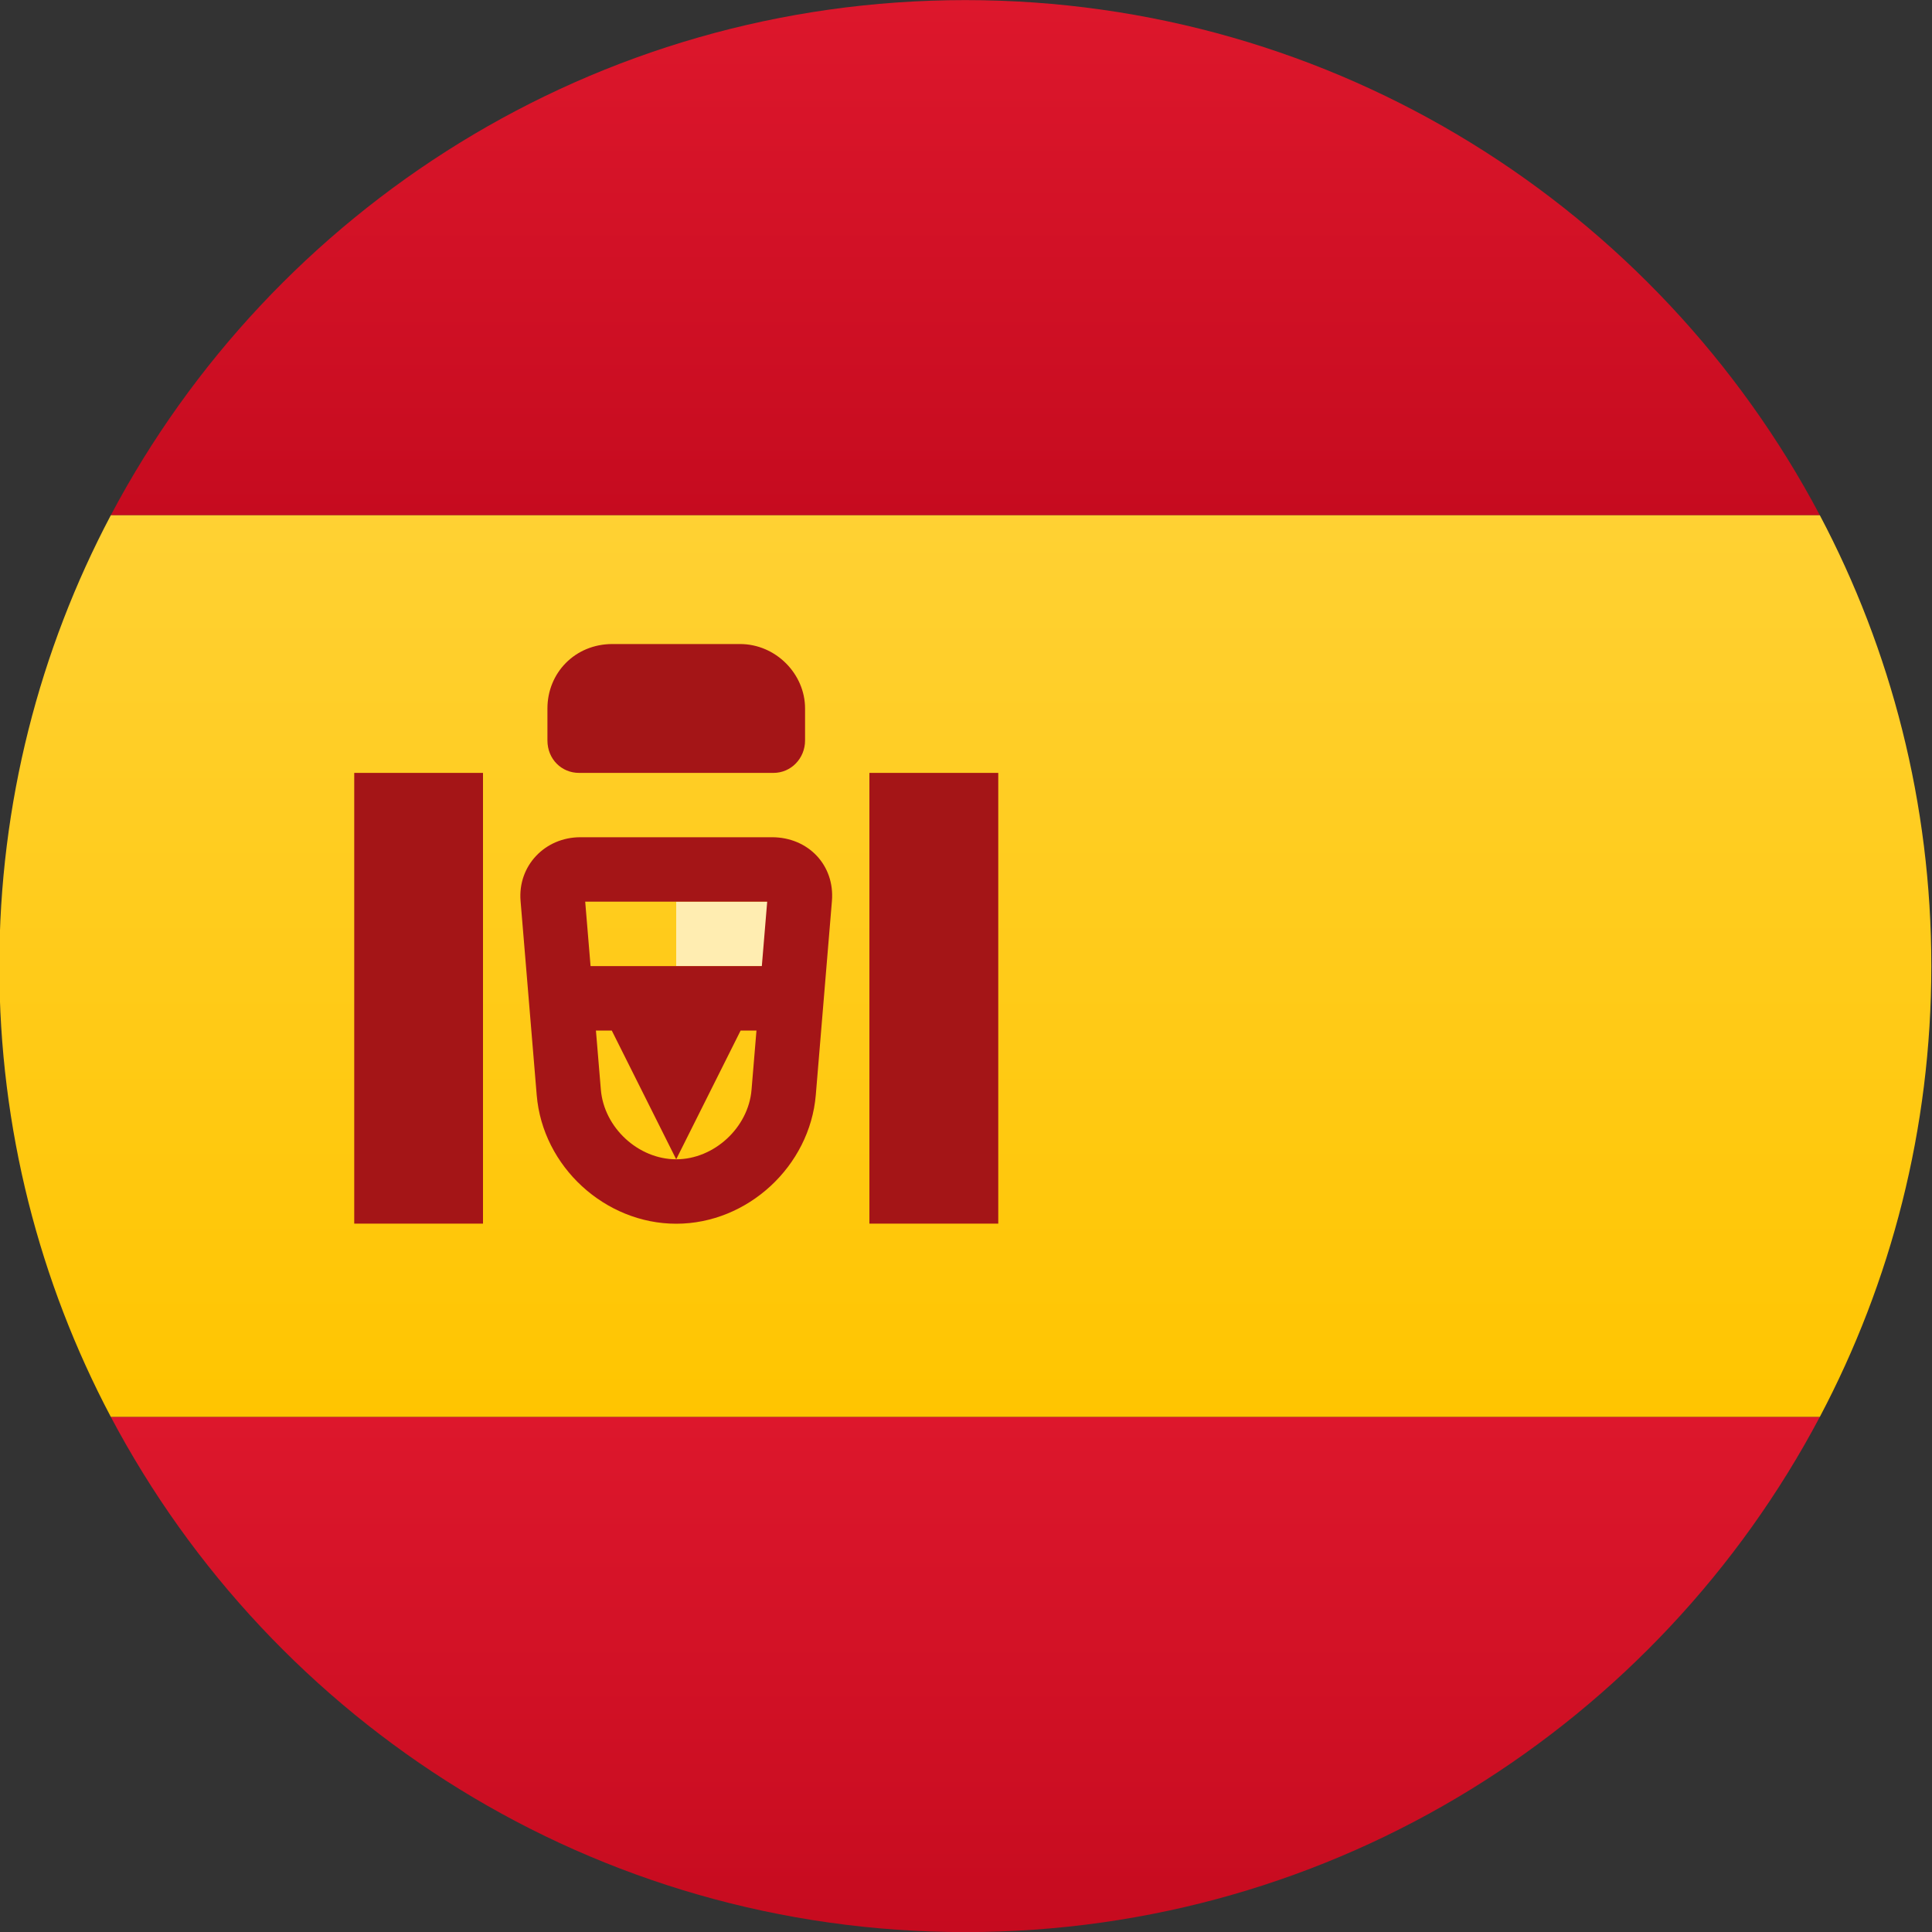 <?xml version="1.0" encoding="UTF-8"?>
<!DOCTYPE svg PUBLIC "-//W3C//DTD SVG 1.1//EN" "http://www.w3.org/Graphics/SVG/1.1/DTD/svg11.dtd">
<!-- Creator: CorelDRAW 2019 (64-Bit) -->
<svg xmlns="http://www.w3.org/2000/svg" xml:space="preserve" width="200px" height="200px" version="1.1" style="shape-rendering:geometricPrecision; text-rendering:geometricPrecision; image-rendering:optimizeQuality; fill-rule:evenodd; clip-rule:evenodd"
viewBox="0 0 200 200"
 xmlns:xlink="http://www.w3.org/1999/xlink">
 <rect x="0" y="0" width="200" height="200" fill="#333333" stroke="none"/>
 <defs>
  <style type="text/css">
   <![CDATA[
    .fil5 {fill:#A41517}
    .fil3 {fill:#FFEDB1}
    .fil4 {fill:#A41517;fill-rule:nonzero}
    .fil1 {fill:url(#id0)}
    .fil0 {fill:url(#id1)}
    .fil2 {fill:url(#id2)}
   ]]>
  </style>
  <linearGradient id="id0" gradientUnits="userSpaceOnUse" x1="136.67" y1="146.67" x2="136.67" y2="200.01">
   <stop offset="0" style="stop-opacity:1; stop-color:#DD172C"/>
   <stop offset="1" style="stop-opacity:1; stop-color:#C60B1F"/>
  </linearGradient>
  <linearGradient id="id1" gradientUnits="userSpaceOnUse" xlink:href="#id0" x1="136.67" y1="0.01" x2="136.67" y2="53.34">
  </linearGradient>
  <linearGradient id="id2" gradientUnits="userSpaceOnUse" x1="136.67" y1="53.34" x2="136.67" y2="146.67">
   <stop offset="0" style="stop-opacity:1; stop-color:#FFD133"/>
   <stop offset="1" style="stop-opacity:1; stop-color:#FFC500"/>
  </linearGradient>
 </defs>
 <g id="Capa_x0020_1">
  <g id="ES">
   <path id="Rectangle-2" class="fil0" d="M11.47 53.34l176.92 0c-16.77,-31.72 -50.09,-53.33 -88.46,-53.33 -38.37,0 -71.69,21.61 -88.46,53.33z"/>
   <path id="Rectangle-2_0" class="fil1" d="M188.39 146.67l-176.92 0c16.77,31.72 50.09,53.34 88.46,53.34 38.37,0 71.69,-21.62 88.46,-53.34z"/>
   <path id="Rectangle-2_1" class="fil2" d="M11.47 146.67l176.92 0c7.36,-13.93 11.54,-29.81 11.54,-46.66 0,-16.86 -4.18,-32.74 -11.54,-46.67l-176.92 0c-7.36,13.93 -11.54,29.81 -11.54,46.67 0,16.85 4.18,32.73 11.54,46.66z"/>
   <polygon id="Rectangle-139-Copy" class="fil3" points="70,93.34 83.34,93.34 83.34,100.01 70,100.01 "/>
   <path id="Rectangle-137" class="fil4" d="M62.2 112.8c0.33,3.94 3.88,7.21 7.8,7.21 3.92,0 7.48,-3.28 7.8,-7.21l1.62 -19.46 -18.84 0 1.62 19.46zm-8.31 -19.52c-0.31,-3.65 2.52,-6.61 6.19,-6.61l19.84 0c3.73,0 6.51,2.88 6.2,6.61l-1.67 20.08c-0.62,7.35 -7.04,13.32 -14.45,13.32 -7.36,0 -13.83,-5.91 -14.44,-13.32l-1.67 -20.08z"/>
   <polygon id="Rectangle-139" class="fil5" points="56.67,100.01 83.34,100.01 83.34,106.68 76.67,106.68 70,120.01 63.33,106.68 56.67,106.68 "/>
   <polygon id="Rectangle-135" class="fil5" points="36.67,126.67 50,126.67 50,80.01 36.67,80.01 "/>
   <polygon id="Rectangle-135-Copy" class="fil5" points="90,126.67 103.34,126.67 103.34,80.01 90,80.01 "/>
   <path id="Rectangle-138" class="fil5" d="M56.67 73.34c0,-3.68 2.85,-6.67 6.73,-6.67l13.2 0c3.72,0 6.74,3.1 6.74,6.67l0 3.31c0,1.85 -1.44,3.36 -3.27,3.36l-20.13 0c-1.81,0 -3.27,-1.43 -3.27,-3.36l0 -3.31z"/>
  </g>
 </g>
</svg>

